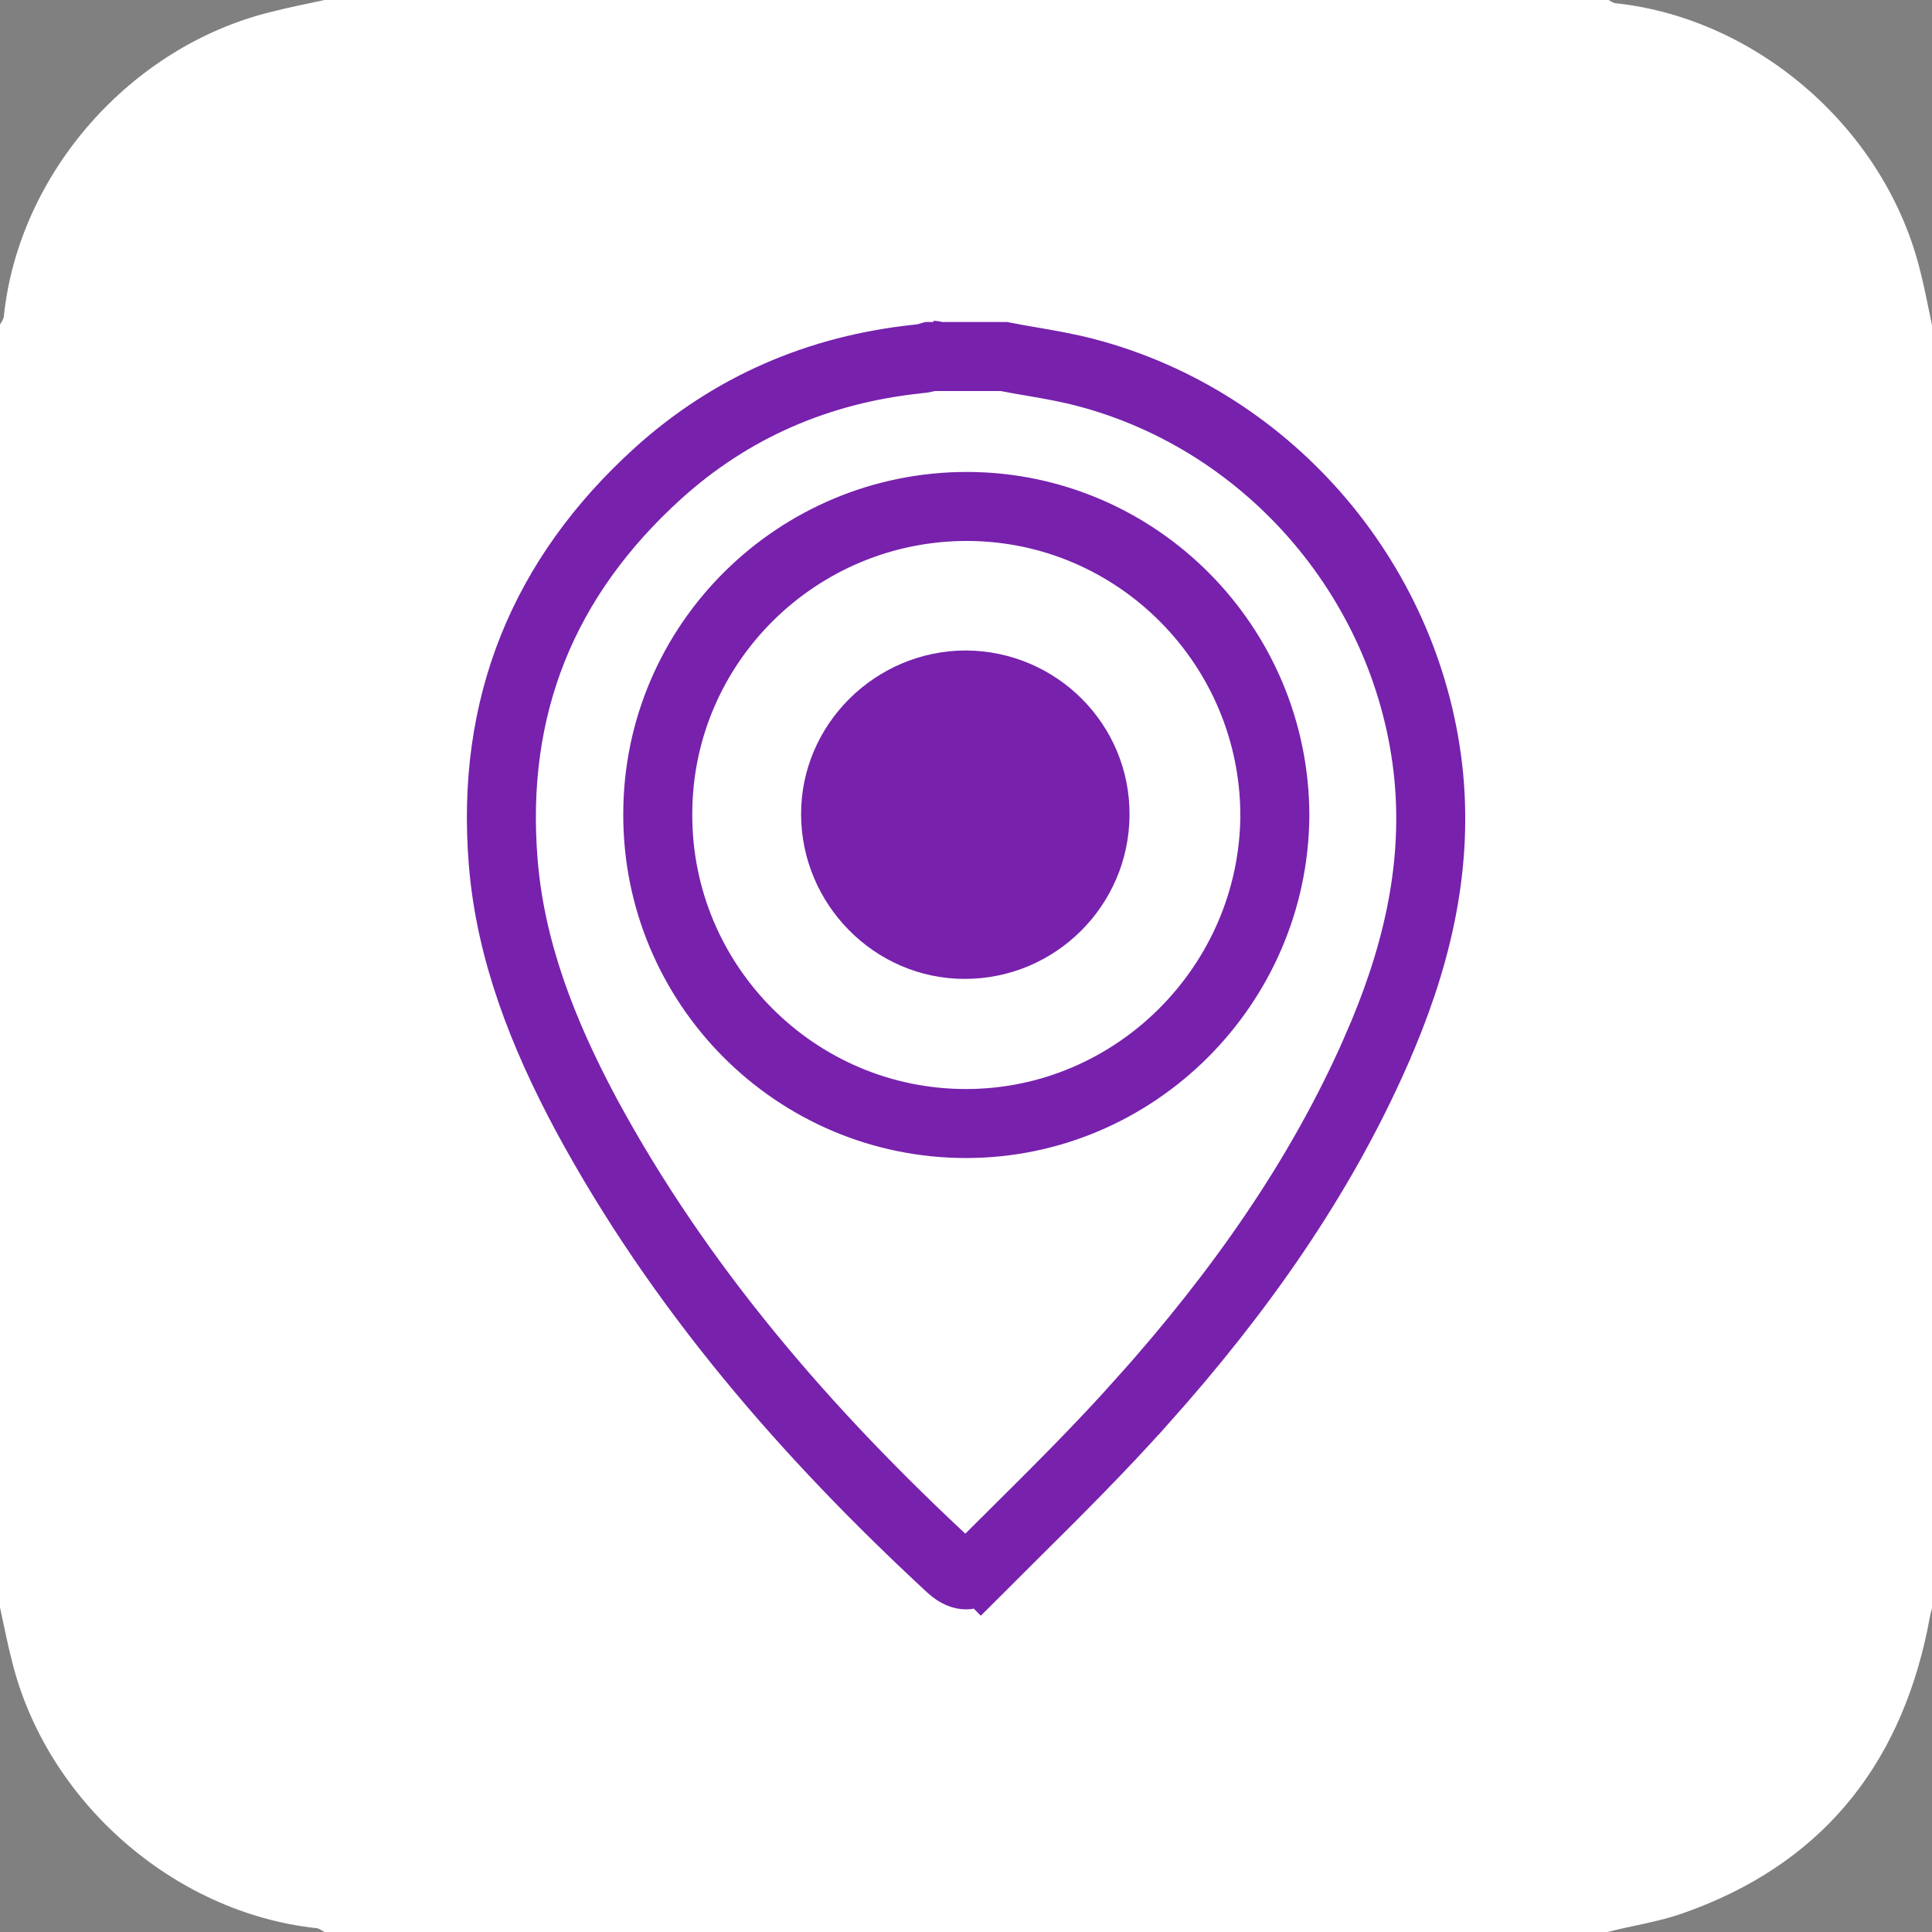 <svg width="28" height="28" viewBox="0 0 28 28" fill="none" xmlns="http://www.w3.org/2000/svg">
<rect x="0" y="0" width="28" height="28" fill="#808080" stroke="none"/>
<g clip-path="url(#clip0_210_373)">
<path d="M27.832 3.939C27.337 1.895 25.489 0.271 23.417 0.047C23.38 0.047 23.333 0.009 23.296 -0.009C17.099 -5.04497e-06 10.901 -5.04497e-06 4.704 -5.04497e-06C4.452 0.056 4.2 0.103 3.948 0.168C1.895 0.663 0.271 2.511 0.056 4.583C0.056 4.62 0.019 4.667 0 4.704C0 10.901 0 17.099 0 23.296C0.056 23.548 0.103 23.8 0.168 24.052C0.663 26.096 2.511 27.72 4.583 27.944C4.62 27.944 4.667 27.981 4.704 28C10.901 28 17.099 28 23.296 28C23.66 27.907 24.043 27.851 24.388 27.729C26.357 27.039 27.515 25.639 27.935 23.613C27.953 23.511 27.972 23.408 28 23.305C28 17.108 28 10.911 28 4.713C27.944 4.452 27.897 4.191 27.832 3.939Z" fill="white"/>
<path d="M15.747 5.402L15.748 5.402C18.437 6.113 20.438 8.486 20.707 11.257C20.837 12.638 20.511 13.941 19.945 15.226L19.945 15.227C19.123 17.097 17.944 18.752 16.567 20.294L16.566 20.294C15.963 20.972 15.326 21.605 14.673 22.253C14.521 22.404 14.369 22.556 14.216 22.709L14.569 23.063L14.216 22.709C14.118 22.807 14.044 22.824 14.002 22.824C13.959 22.825 13.882 22.808 13.779 22.714C11.677 20.769 9.842 18.646 8.495 16.153C7.867 14.979 7.397 13.779 7.293 12.494L7.293 12.494C7.11 10.244 7.868 8.37 9.538 6.858C10.6 5.899 11.866 5.354 13.299 5.203C13.344 5.2 13.383 5.193 13.413 5.186C13.44 5.18 13.463 5.172 13.48 5.167H13.482H13.485H13.487H13.489H13.492H13.494H13.496H13.499H13.501H13.503H13.506H13.508H13.51H13.513H13.515H13.518H13.52H13.522H13.524H13.527H13.529H13.531H13.534H13.536H13.539H13.541H13.543H13.546H13.548H13.55H13.553H13.555H13.557H13.56H13.562H13.564H13.567H13.569H13.571H13.574H13.576H13.578H13.581H13.583H13.585H13.588H13.59H13.592H13.595H13.597H13.599H13.602H13.604H13.606H13.609H13.611H13.613H13.616H13.618H13.62H13.623H13.625H13.627H13.63H13.632H13.634H13.637H13.639H13.641H13.644H13.646H13.648H13.651H13.653H13.655H13.658H13.66H13.662H13.665H13.667H13.669H13.672H13.674H13.676H13.679H13.681H13.683H13.686H13.688H13.69H13.693H13.695H13.697H13.7H13.702H13.704H13.707H13.709H13.711H13.714H13.716H13.718H13.721H13.723H13.725H13.728H13.73H13.732H13.735H13.737H13.739H13.742H13.744H13.746H13.749H13.751H13.753H13.756H13.758H13.76H13.763H13.765H13.767H13.77H13.772H13.774H13.777H13.779H13.781H13.784H13.786H13.788H13.79H13.793H13.795H13.797H13.8H13.802H13.805H13.807H13.809H13.812H13.814H13.816H13.819H13.821H13.823H13.825H13.828H13.83H13.832H13.835H13.837H13.839H13.842H13.844H13.846H13.849H13.851H13.853H13.856H13.858H13.86H13.863H13.865H13.867H13.87H13.872H13.874H13.877H13.879H13.881H13.884H13.886H13.888H13.891H13.893H13.895H13.898H13.9H13.902H13.905H13.907H13.909H13.912H13.914H13.916H13.918H13.921H13.923H13.925H13.928H13.93H13.932H13.935H13.937H13.939H13.942H13.944H13.946H13.949H13.951H13.953H13.956H13.958H13.96H13.963H13.965H13.967H13.97H13.972H13.974H13.977H13.979H13.981H13.983H13.986H13.988H13.991H13.993H13.995H13.998H14H14.002H14.005H14.007H14.009H14.011H14.014H14.016H14.018H14.021H14.023H14.025H14.028H14.03H14.032H14.035H14.037H14.039H14.042H14.044H14.046H14.049H14.051H14.053H14.056H14.058H14.06H14.063H14.065H14.067H14.069H14.072H14.074H14.076H14.079H14.081H14.084H14.086H14.088H14.091H14.093H14.095H14.097H14.1H14.102H14.104H14.107H14.109H14.111H14.114H14.116H14.118H14.121H14.123H14.125H14.128H14.13H14.132H14.135H14.137H14.139H14.142H14.144H14.146H14.149H14.151H14.153H14.156H14.158H14.16H14.163H14.165H14.167H14.169H14.172H14.174H14.177H14.179H14.181H14.184H14.186H14.188H14.191H14.193H14.195H14.197H14.2H14.202H14.204H14.207H14.209H14.211H14.214H14.216H14.218H14.221H14.223H14.225H14.228H14.23H14.232H14.235H14.237H14.239H14.242H14.244H14.246H14.249H14.251H14.253H14.256H14.258H14.26H14.263H14.265H14.267H14.27H14.272H14.274H14.277H14.279H14.281H14.284H14.286H14.288H14.291H14.293H14.295H14.298H14.3H14.302H14.305H14.307H14.309H14.312H14.314H14.316H14.319H14.321H14.323H14.326H14.328H14.33H14.333H14.335H14.337H14.34H14.342H14.344H14.347H14.349H14.351H14.354H14.356H14.358H14.361H14.363H14.365H14.368H14.37H14.372H14.375H14.377H14.379H14.382H14.384H14.386H14.389H14.391H14.393H14.396H14.398H14.4H14.403H14.405H14.407H14.41H14.412H14.414H14.417H14.419H14.421H14.424H14.426H14.428H14.431H14.433H14.435H14.438H14.44H14.442H14.445H14.447H14.449H14.452H14.454H14.456H14.459H14.461H14.463H14.466H14.468H14.47H14.473H14.475H14.477H14.48H14.482H14.485H14.487H14.489H14.492H14.494H14.496H14.499H14.501H14.503H14.506H14.508H14.51H14.513H14.515H14.517H14.52H14.522H14.524H14.527H14.529H14.531H14.534H14.536H14.538H14.541H14.543H14.546H14.548H14.548C14.702 5.197 14.845 5.222 14.983 5.245C15.247 5.291 15.491 5.334 15.747 5.402ZM13.527 5.15C13.528 5.15 13.528 5.15 13.527 5.15L13.527 5.15ZM14.03 7.34H14.03C11.563 7.33 9.534 9.323 9.533 11.796C9.523 14.266 11.53 16.283 14 16.283C16.451 16.283 18.455 14.276 18.476 11.83H18.476V11.825C18.476 9.359 16.482 7.351 14.03 7.34Z" stroke="#7721AD"/>
<path d="M14 9.427C12.693 9.427 11.61 10.491 11.61 11.797C11.61 13.104 12.674 14.187 13.981 14.187C15.297 14.187 16.361 13.123 16.37 11.816C16.38 10.5 15.316 9.436 14 9.427Z" fill="#7721AD"/>
</g>
<defs>
<clipPath id="clip0_210_373">
<rect width="28" height="28" fill="white"/>
</clipPath>
</defs>
</svg>
